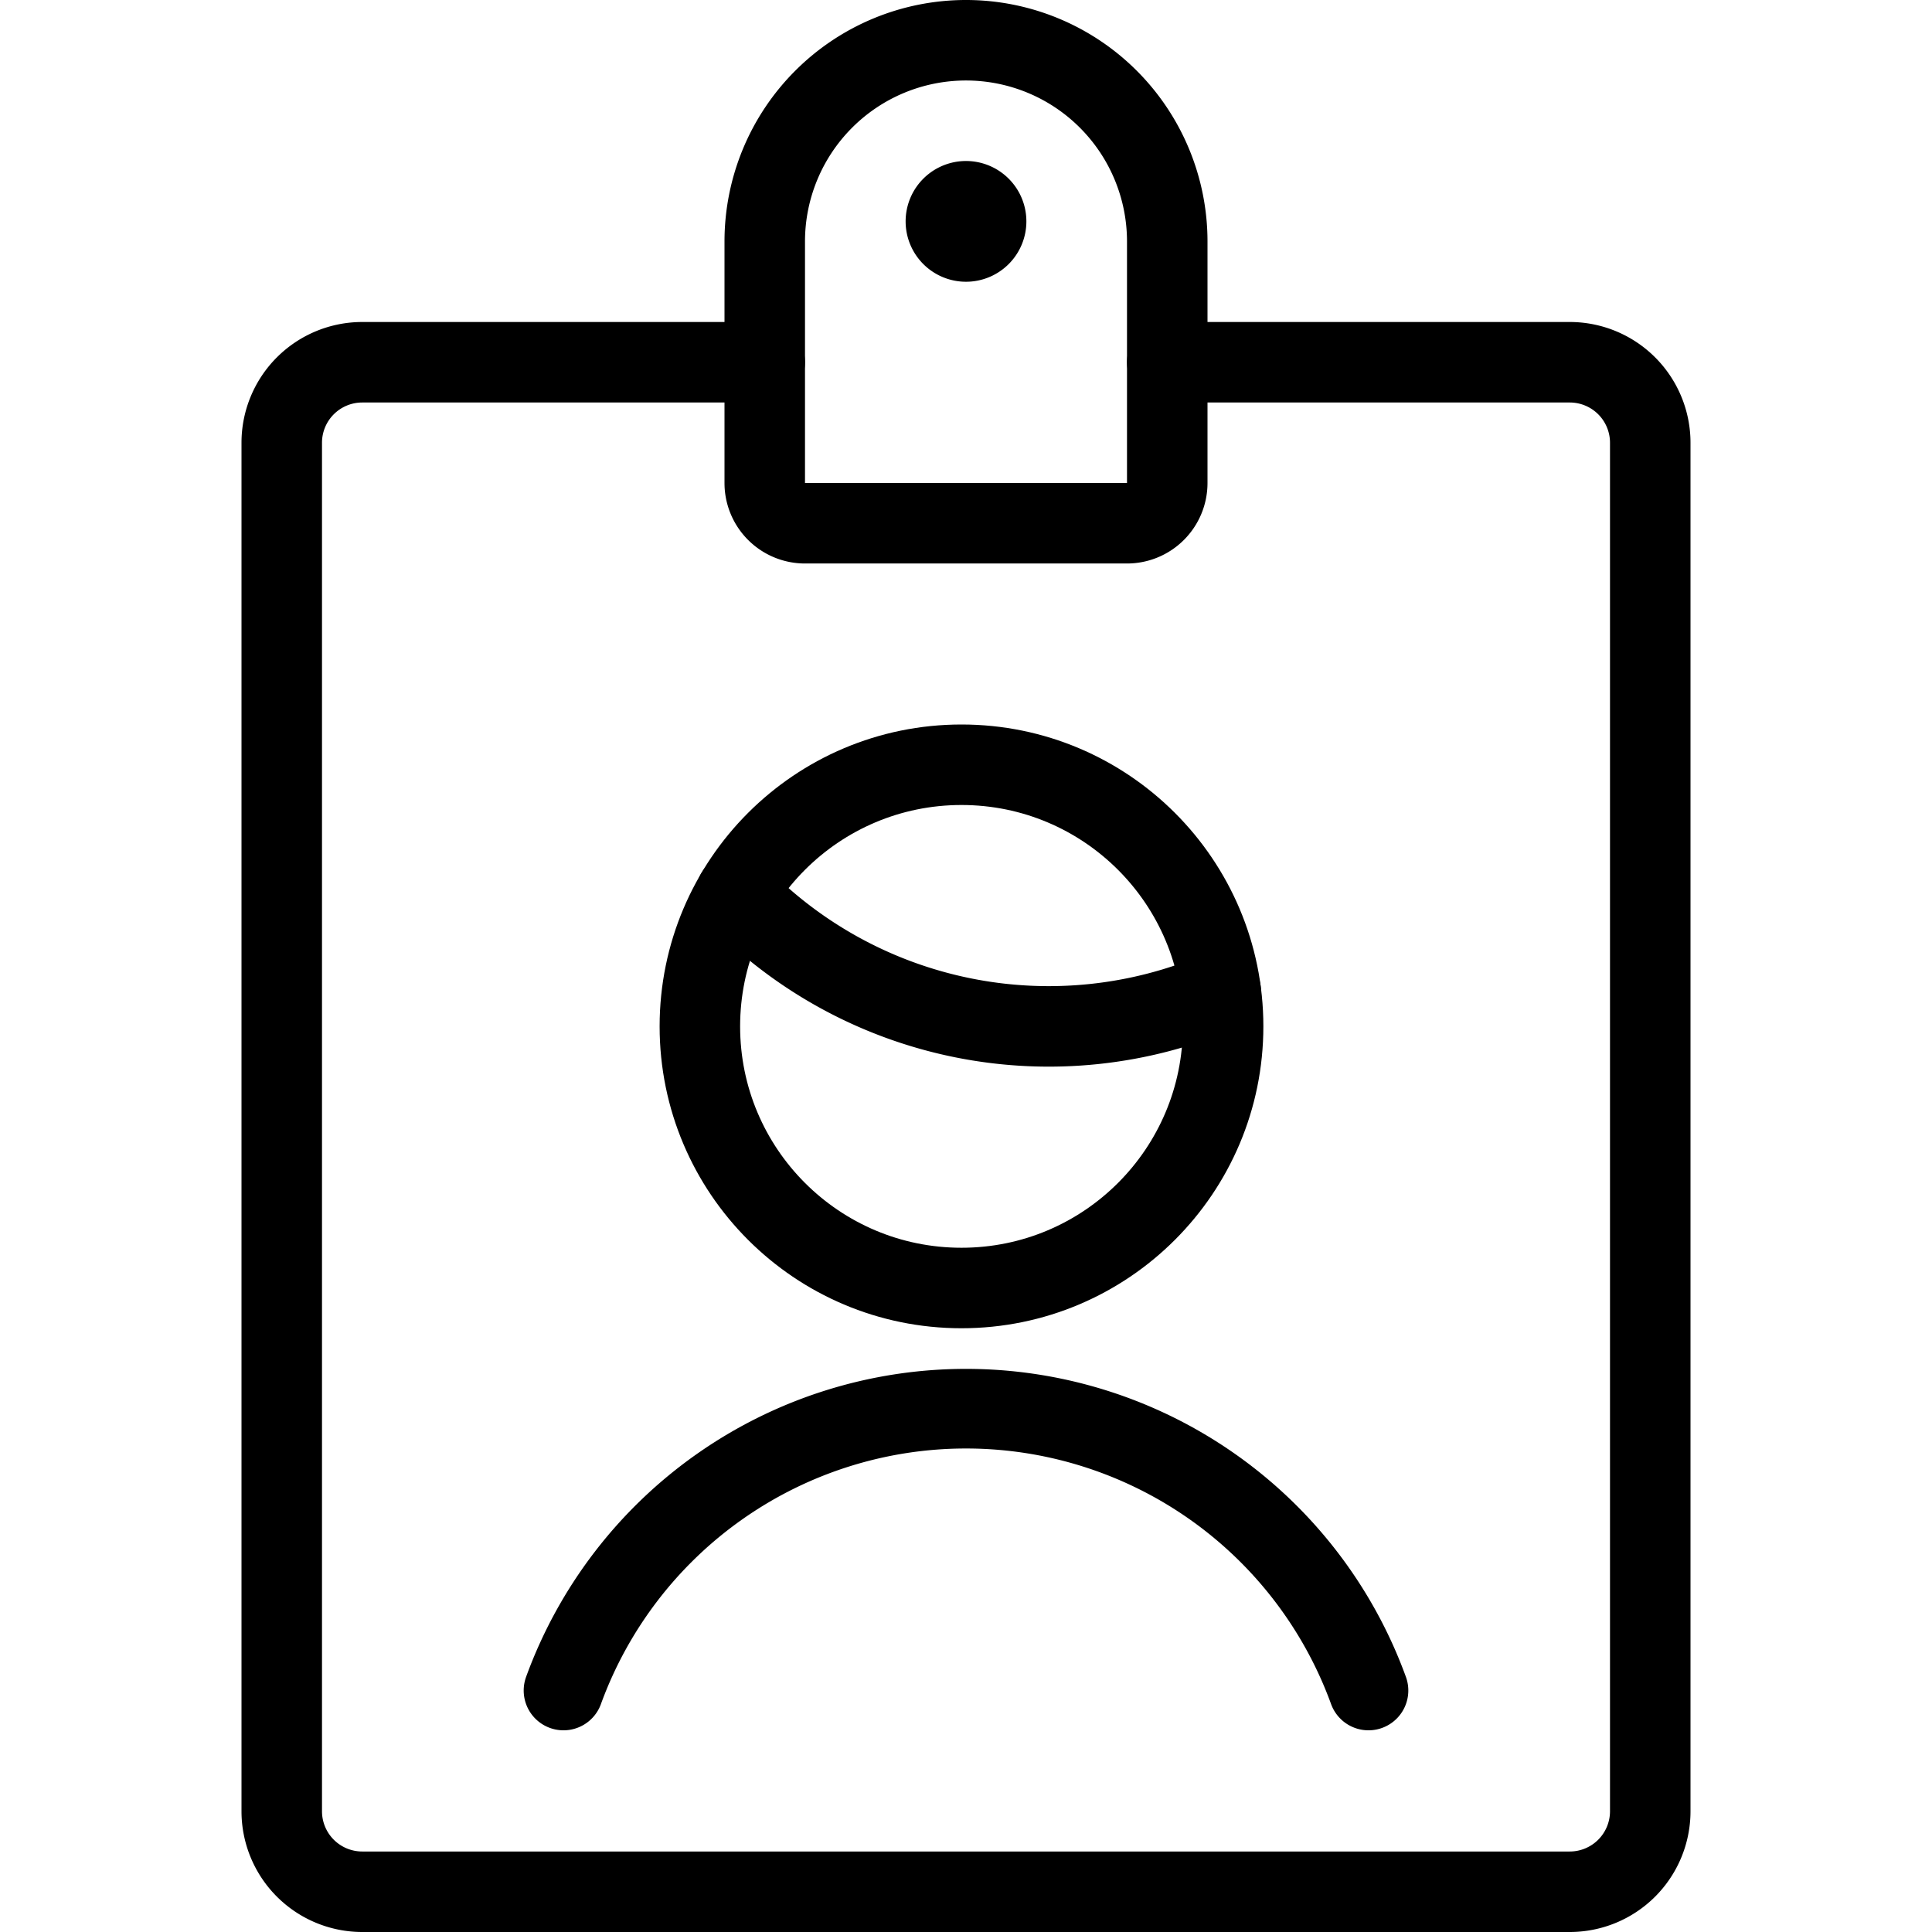 <svg id="Light" xmlns="http://www.w3.org/2000/svg" viewBox="0 0 24 24"><defs><style>.cls-1,.cls-2{fill:none;stroke:currentColor;stroke-linecap:round;stroke-linejoin:round;}.cls-2{stroke-width:0.989px;}</style></defs><title>single-man-id-card</title><path class="cls-1" d="M9.143,11.1a5.4,5.4,0,0,0,6.021,1.21"/><circle class="cls-1" cx="11.944" cy="12.75" r="3.25"/><path class="cls-2" d="M17,21A5.321,5.321,0,0,0,7,21"/><path class="cls-1" d="M12,2.5a.25.25,0,1,1-.25.25A.25.25,0,0,1,12,2.5"/><path class="cls-1" d="M14.5,4.5h5a1,1,0,0,1,1,1v17a1,1,0,0,1-1,1H4.5a1,1,0,0,1-1-1V5.5a1,1,0,0,1,1-1h5"/><path class="cls-1" d="M14.5,6a.5.5,0,0,1-.5.5H10A.5.5,0,0,1,9.5,6V3a2.5,2.5,0,0,1,5,0Z"/></svg>